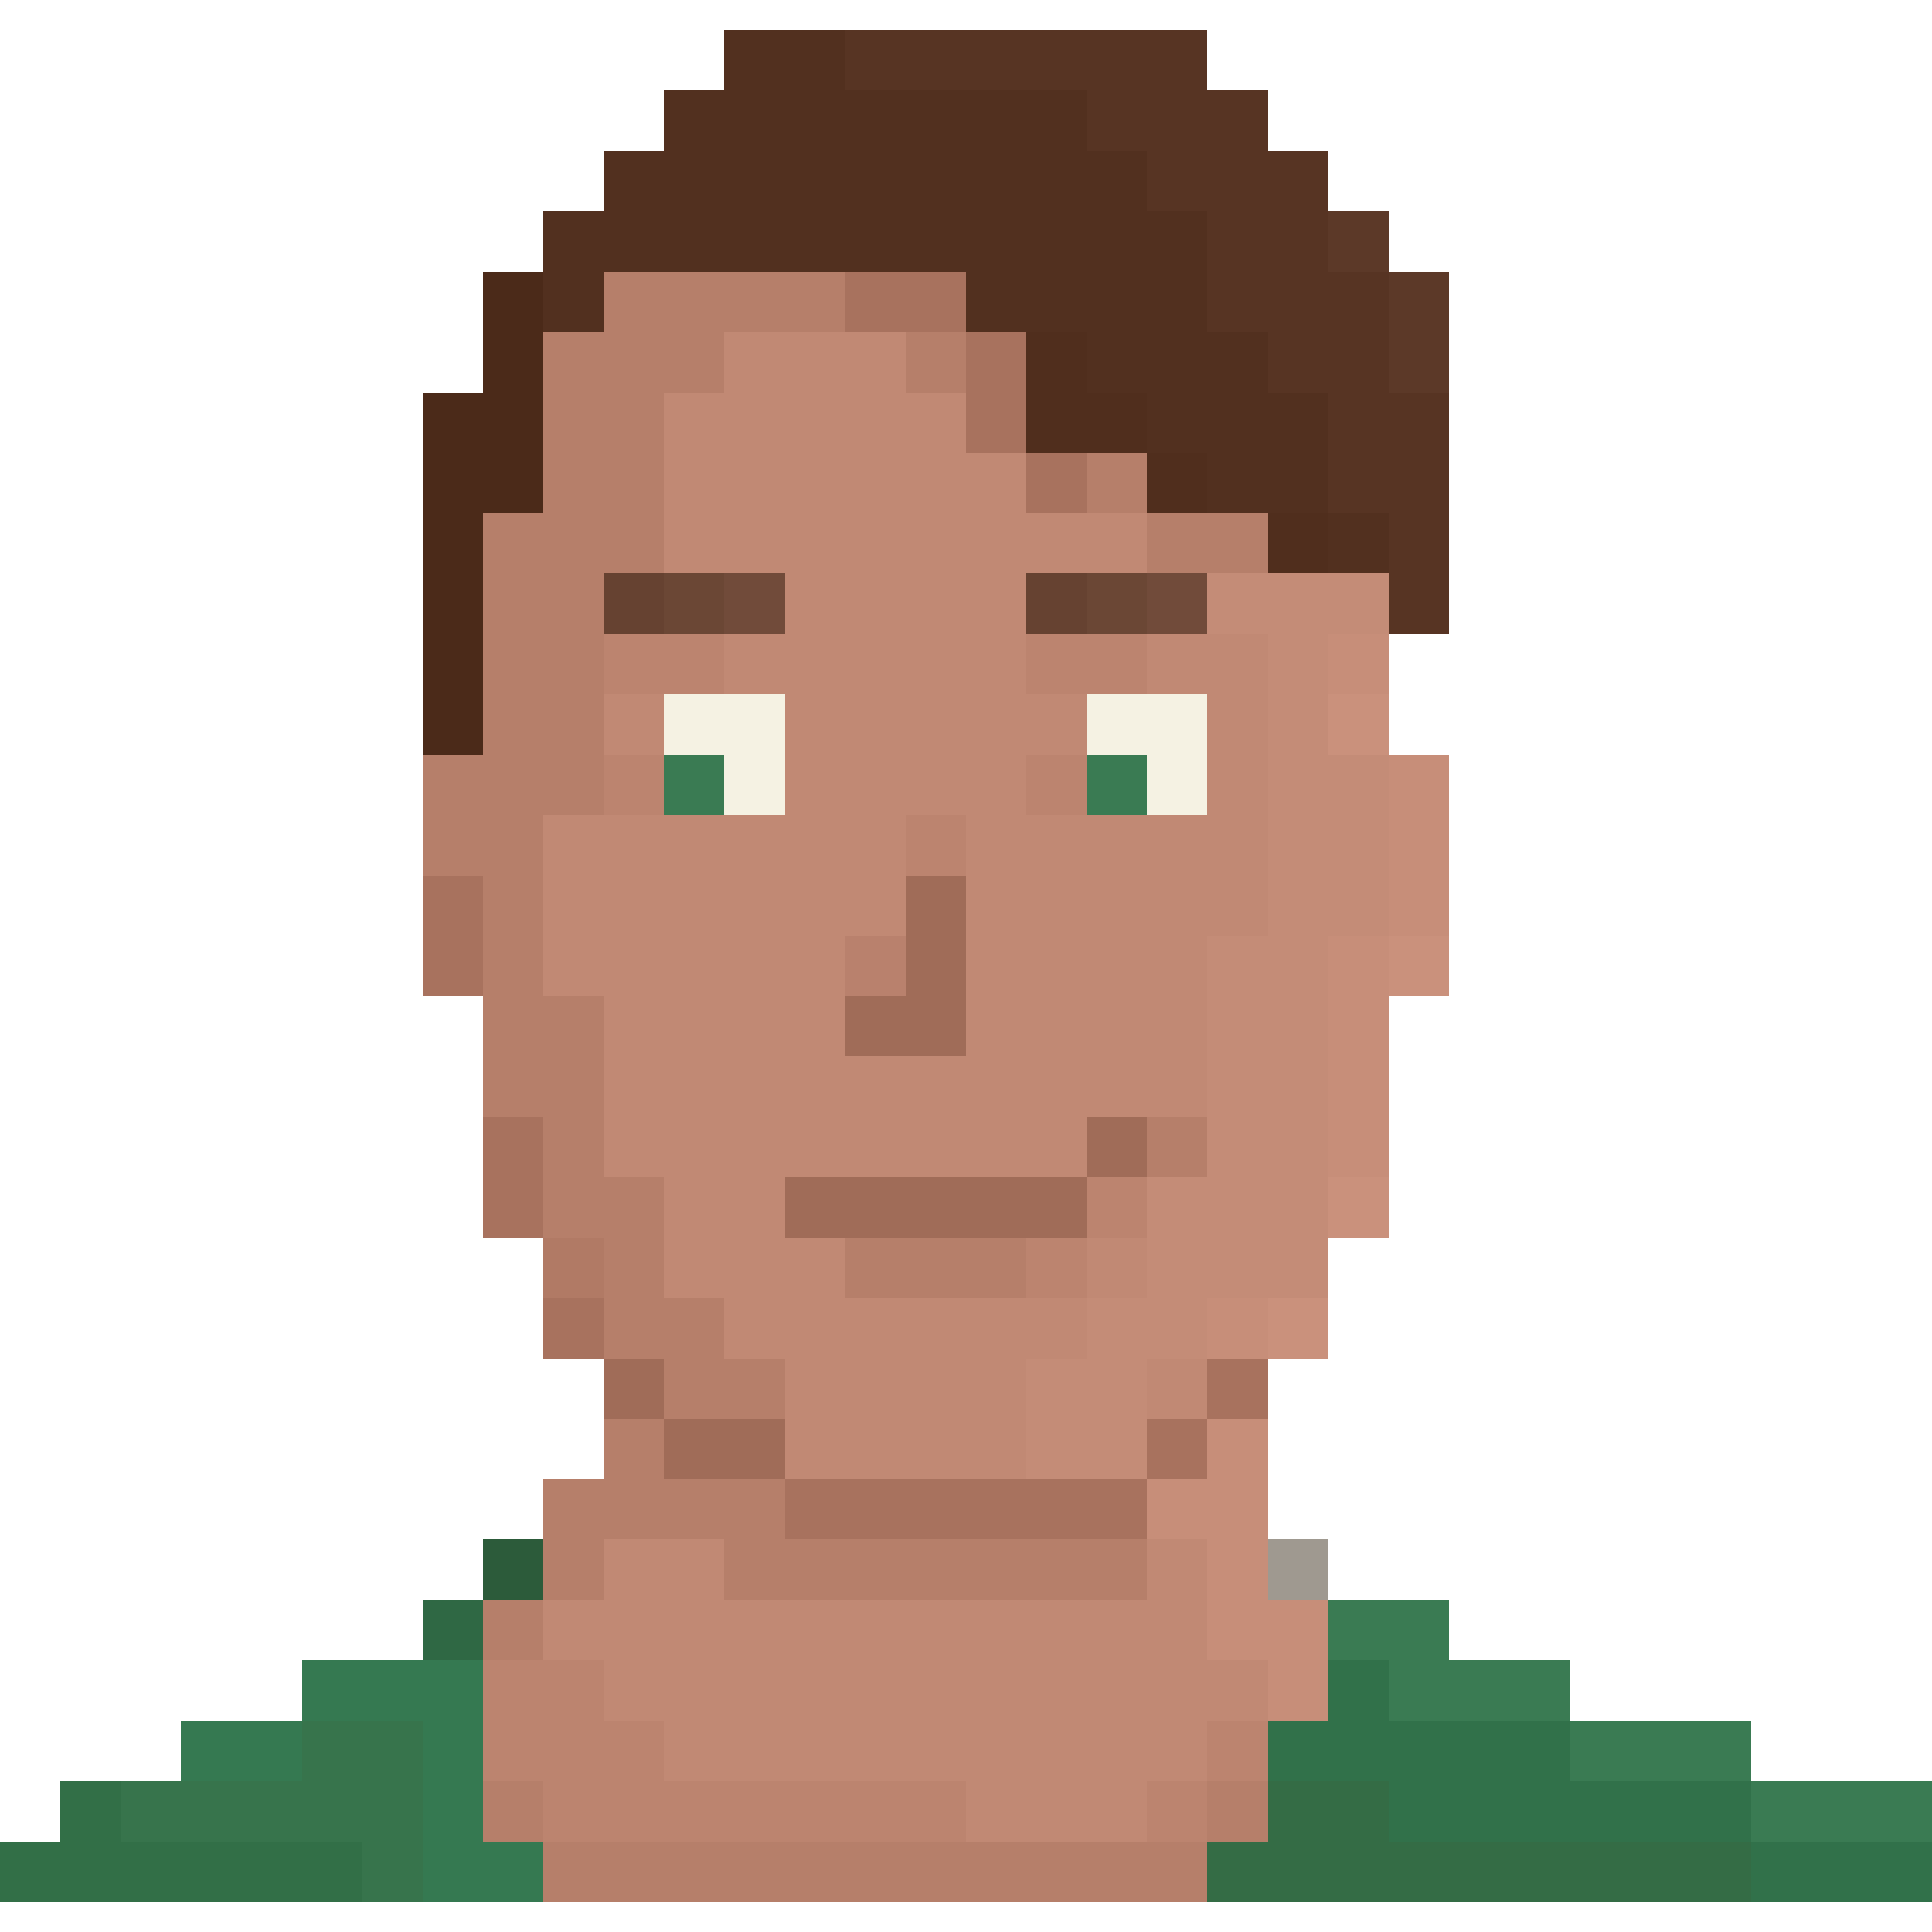 <svg xmlns="http://www.w3.org/2000/svg" viewBox="0 0 32 32" shape-rendering="crispEdges">
  <path stroke="#52301f" d="M12 1h2M11 2h7M10 3h9M9 4h11M9 5h1M16 5h4M18 6h3M19 7h3M20 8h2M22 9h1" />
  <path stroke="#573423" d="M14 1h6M18 2h3M19 3h3M20 4h2M20 5h3M21 6h2M22 7h2M22 8h2M23 9h1M23 10h1" />
  <path stroke="#5c3928" d="M22 4h1M23 5h1M23 6h1" />
  <path stroke="#4b2a19" d="M8 5h1M8 6h1M7 7h2M7 8h2M7 9h1M7 10h1M7 11h1M7 12h1" />
  <path stroke="#b67f6a" d="M10 5h4M9 6h3M15 6h1M9 7h2M9 8h2M18 8h1M8 9h3M19 9h2M8 10h2M8 11h2M8 12h2M7 13h3M7 14h2M8 15h1M8 16h1M8 17h2M8 18h2M9 19h1M19 19h1M9 20h2M10 21h1M14 21h3M10 22h2M11 23h2M10 24h1M9 25h4M9 26h1M12 26h7M8 27h1M8 30h1M20 30h1M9 31h11" />
  <path stroke="#a8725e" d="M14 5h2M16 6h1M16 7h1M17 8h1M7 15h1M7 16h1M8 19h1M8 20h1M9 22h1M20 23h1M19 24h1M13 25h6" />
  <path stroke="#c18974" d="M12 6h3M11 7h5M11 8h6M11 9h8M13 10h4M12 11h5M19 11h2M10 12h1M13 12h5M20 12h1M13 13h4M20 13h1M9 14h6M16 14h5M9 15h6M16 15h5M9 16h5M16 16h4M10 17h4M16 17h4M10 18h10M10 19h8M11 20h2M11 21h3M18 21h1M12 22h6M13 23h4M19 23h1M13 24h4M10 26h2M19 26h1M9 27h11M10 28h11M11 29h9M16 30h3" />
  <path stroke="#502e1d" d="M17 6h1M17 7h2M19 8h1M21 9h1" />
  <path stroke="#664231" d="M10 10h1M17 10h1" />
  <path stroke="#6b4735" d="M11 10h1M18 10h1" />
  <path stroke="#714b3a" d="M12 10h1M19 10h1" />
  <path stroke="#c48c77" d="M20 10h3M21 11h1M21 12h1M21 13h2M21 14h2M21 15h2M20 16h2M20 17h2M20 18h2M20 19h2M19 20h3M19 21h3M18 22h2M17 23h2M17 24h2" />
  <path stroke="#bc846f" d="M10 11h2M17 11h2M10 13h1M17 13h1M15 14h1M18 20h1M17 21h1M8 28h2M8 29h3M20 29h1M9 30h7M19 30h1" />
  <path stroke="#c78e79" d="M22 11h1M23 13h1M23 14h1M23 15h1M22 16h1M22 17h1M22 18h1M22 19h1M20 22h1M20 24h1M19 25h2M20 26h1M20 27h2M21 28h1" />
  <path stroke="#f5f2e3" d="M11 12h2M18 12h2M12 13h1M19 13h1" />
  <path stroke="#ca917c" d="M22 12h1M23 16h1M22 20h1M21 22h1" />
  <path stroke="#3a7b53" d="M11 13h1M18 13h1M22 27h2M23 28h3M26 29h3M29 30h3" />
  <path stroke="#a06c58" d="M15 15h1M15 16h1M14 17h2M18 19h1M13 20h5M10 23h1M11 24h2" />
  <path stroke="#b9816d" d="M14 16h1" />
  <path stroke="#b17a65" d="M9 21h1" />
  <path stroke="#2c5b3a" d="M8 26h1" />
  <path stroke="#9f9990" d="M21 26h1" />
  <path stroke="#2f6844" d="M7 27h1" />
  <path stroke="#357951" d="M5 28h3M3 29h2M7 29h1M7 30h1M7 31h2" />
  <path stroke="#31714a" d="M22 28h1M21 29h5M23 30h6M29 31h3" />
  <path stroke="#37744c" d="M5 29h2M2 30h5M6 31h1" />
  <path stroke="#326f47" d="M1 30h1M0 31h6" />
  <path stroke="#346c45" d="M21 30h2M20 31h9" />
</svg>